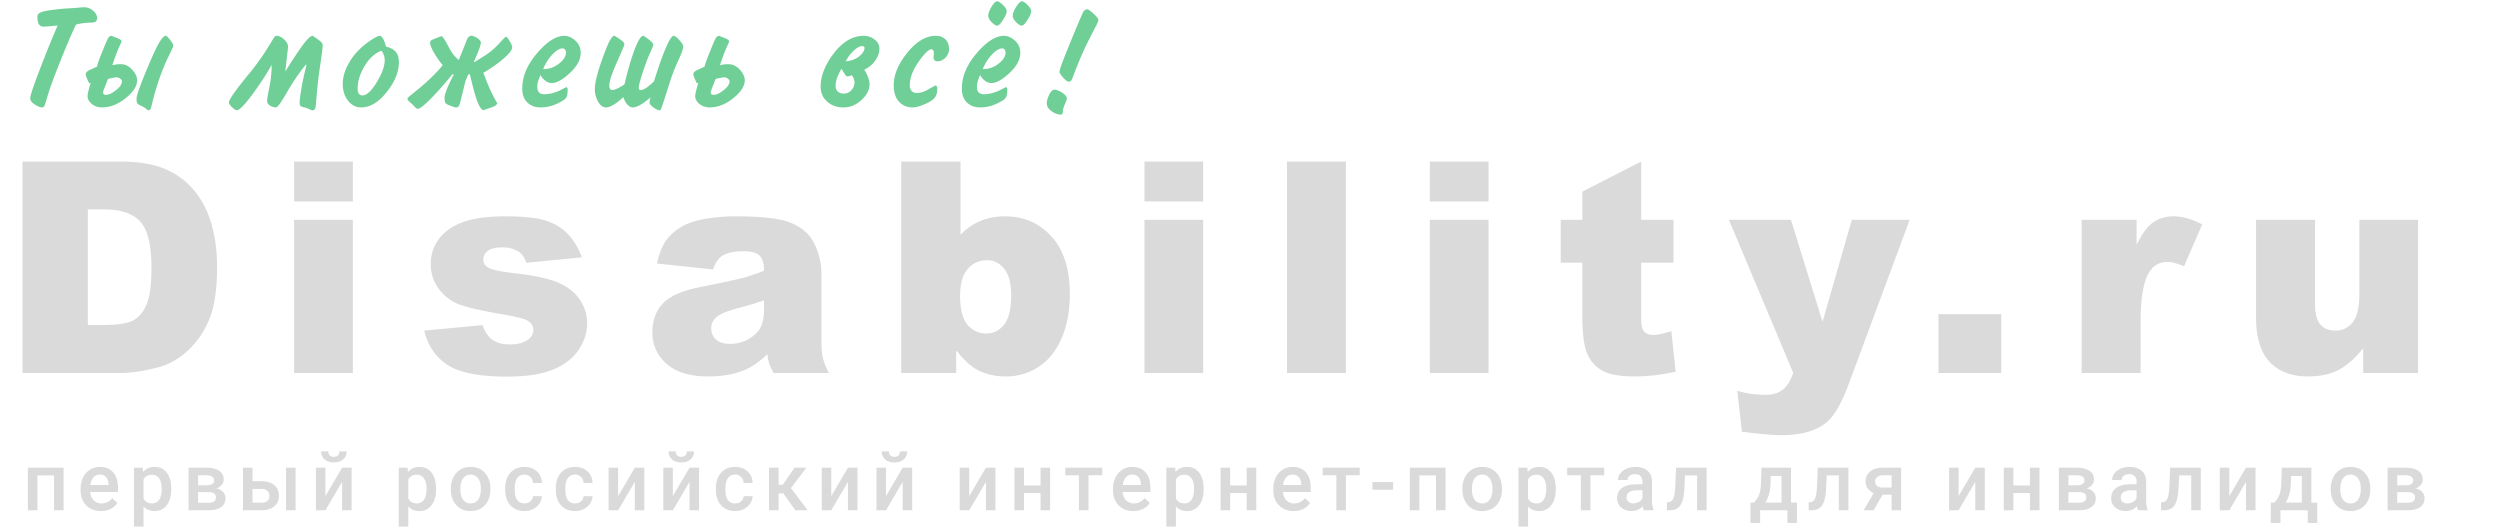 <svg width="213" height="45" viewBox="0 0 213 45" fill="none" xmlns="http://www.w3.org/2000/svg"><path d="M5.418 43.475h-.814v-2.97H3.189v2.97h-.814v-3.627h3.043v3.627zm3.185.067c-.516 0-.935-.162-1.257-.486-.32-.327-.48-.76-.48-1.3v-.101c0-.362.07-.685.208-.969.141-.286.338-.508.59-.667.253-.159.534-.238.845-.238.494 0 .875.157 1.143.473.27.315.405.76.405 1.337v.328h-2.37c.025.3.125.537.299.711a.906.906 0 0 0 .664.261c.373 0 .677-.15.911-.452l.44.419c-.146.217-.34.385-.584.506a1.824 1.824 0 0 1-.814.178zm-.098-3.107a.691.691 0 0 0-.543.234c-.136.157-.223.375-.26.654h1.55v-.06c-.017-.273-.09-.479-.217-.617-.127-.141-.304-.211-.53-.211zm6.084 1.263c0 .561-.127 1.01-.382 1.344-.255.333-.597.5-1.026.5-.397 0-.716-.131-.955-.392v1.719h-.814v-5.021h.75l.034.369c.239-.29.564-.436.975-.436.443 0 .79.165 1.04.496.252.328.378.785.378 1.37v.051zm-.811-.07c0-.362-.073-.65-.218-.862a.699.699 0 0 0-.617-.318c-.332 0-.572.137-.717.412v1.609c.148.282.389.422.724.422a.7.7 0 0 0 .607-.311c.147-.21.22-.528.22-.952zm2.286 1.847v-3.627h1.471c.497 0 .874.087 1.133.261a.84.84 0 0 1 .39.744.715.715 0 0 1-.158.453.972.972 0 0 1-.46.305c.237.05.425.149.563.298.139.15.208.327.208.53 0 .337-.125.594-.375.77-.248.177-.606.266-1.073.266h-1.699zm.814-1.546v.902h.892c.418 0 .627-.15.627-.449 0-.302-.212-.453-.637-.453h-.882zm0-.583h.67c.463 0 .695-.136.695-.409 0-.286-.22-.433-.657-.442h-.708v.851zm4.636-.345h.798c.297 0 .556.051.777.154.222.103.39.247.503.433.116.185.175.4.175.646 0 .374-.132.673-.396.899-.264.225-.614.34-1.052.342h-1.62v-3.627h.815v1.153zm3.67 2.474h-.814v-3.627h.814v3.627zm-3.67-1.82v1.17h.794c.2 0 .356-.05.47-.148a.533.533 0 0 0 .174-.426.56.56 0 0 0-.17-.432.642.642 0 0 0-.457-.164h-.81zm7.632-1.807h.811v3.627h-.81v-2.42l-1.422 2.42h-.811v-3.627h.811v2.42l1.421-2.42zm.382-1.391a.87.87 0 0 1-.295.684c-.196.174-.459.261-.787.261-.329 0-.591-.087-.788-.261a.87.87 0 0 1-.295-.684h.61c0 .148.041.263.124.345.085.08.201.12.349.12.147 0 .262-.04.345-.12a.467.467 0 0 0 .124-.345h.613zm7.623 3.241c0 .561-.128 1.01-.383 1.344-.254.333-.596.5-1.025.5-.398 0-.716-.131-.956-.392v1.719h-.814v-5.021h.75l.034.369c.24-.29.565-.436.976-.436.442 0 .789.165 1.039.496.252.328.379.785.379 1.37v.051zm-.812-.07c0-.362-.072-.65-.218-.862a.699.699 0 0 0-.616-.318c-.333 0-.572.137-.718.412v1.609c.148.282.39.422.724.422.26 0 .462-.103.607-.311.148-.21.221-.528.221-.952zm2.072 0c0-.355.07-.675.211-.959a1.53 1.53 0 0 1 .593-.657c.255-.154.548-.231.878-.231.49 0 .886.157 1.19.473.306.315.472.733.496 1.253l.004.191c0 .358-.07.677-.208.959a1.51 1.51 0 0 1-.59.653c-.255.154-.55.232-.885.232-.512 0-.922-.17-1.23-.51-.306-.342-.46-.796-.46-1.364v-.04zm.814.07c0 .373.077.666.232.878.154.21.368.315.643.315a.74.74 0 0 0 .64-.321c.154-.215.232-.529.232-.942 0-.367-.08-.657-.238-.872a.75.75 0 0 0-.64-.321.746.746 0 0 0-.634.318c-.156.21-.235.525-.235.945zm5.457 1.193c.203 0 .372-.059.506-.177a.607.607 0 0 0 .215-.44h.767c-.009.226-.079.438-.21.634a1.39 1.39 0 0 1-.537.463c-.226.114-.47.17-.73.17-.508 0-.91-.164-1.207-.492-.298-.329-.446-.782-.446-1.36v-.085c0-.552.147-.993.442-1.324.295-.333.697-.5 1.207-.5.431 0 .782.127 1.052.38.273.25.416.58.43.989h-.768a.743.743 0 0 0-.215-.513.68.68 0 0 0-.506-.201c-.264 0-.467.096-.61.288-.143.19-.216.48-.218.868v.13c0 .394.07.688.211.882.143.192.349.288.617.288zm4.314 0c.203 0 .372-.059.506-.177a.606.606 0 0 0 .215-.44h.767c-.009.226-.08.438-.211.634a1.39 1.39 0 0 1-.536.463c-.226.114-.47.17-.731.17-.507 0-.91-.164-1.207-.492-.297-.329-.445-.782-.445-1.36v-.085c0-.552.147-.993.442-1.324.295-.333.697-.5 1.207-.5.431 0 .782.127 1.052.38.273.25.416.58.43.989h-.768a.742.742 0 0 0-.215-.513.68.68 0 0 0-.506-.201c-.264 0-.467.096-.61.288-.143.19-.216.48-.218.868v.13c0 .394.07.688.211.882.143.192.349.288.617.288zm5.088-3.043h.811v3.627h-.81v-2.42l-1.422 2.42h-.811v-3.627h.811v2.42l1.421-2.42zm4.662 0h.812v3.627h-.812v-2.42l-1.42 2.42h-.812v-3.627h.811v2.42l1.421-2.42zm.383-1.391a.87.87 0 0 1-.295.684c-.197.174-.46.261-.788.261s-.591-.087-.788-.261a.87.87 0 0 1-.295-.684h.61c0 .148.042.263.124.345.085.08.201.12.349.12.148 0 .263-.04.345-.12a.467.467 0 0 0 .124-.345h.614zm3.506 4.434c.203 0 .372-.059.506-.177a.607.607 0 0 0 .214-.44h.768c-.009.226-.08.438-.211.634a1.39 1.39 0 0 1-.537.463c-.225.114-.469.17-.73.17-.508 0-.91-.164-1.207-.492-.297-.329-.446-.782-.446-1.36v-.085c0-.552.148-.993.443-1.324.295-.333.697-.5 1.206-.5.432 0 .782.127 1.053.38.272.25.415.58.429.989h-.768a.743.743 0 0 0-.214-.513.68.68 0 0 0-.506-.201c-.264 0-.467.096-.61.288-.143.19-.216.48-.218.868v.13c0 .394.07.688.21.882.144.192.35.288.618.288zm4.112-.851h-.412v1.435h-.814v-3.627h.814v1.448h.359l1.002-1.448h1.005l-1.31 1.736 1.421 1.89h-1.059l-1.006-1.434zm5.498-2.192h.81v3.627h-.81v-2.42l-1.422 2.42h-.81v-3.627h.81v2.42l1.422-2.42zm4.662 0h.811v3.627h-.811v-2.42l-1.421 2.42h-.811v-3.627h.81v2.42l1.422-2.42zm.382-1.391c0 .282-.099.51-.295.684-.197.174-.459.261-.788.261-.328 0-.59-.087-.787-.261a.87.87 0 0 1-.295-.684h.61c0 .148.041.263.124.345.085.08.2.12.348.12.148 0 .263-.04.346-.12a.468.468 0 0 0 .123-.345h.614zm6.71 1.391h.812v3.627H84v-2.42l-1.422 2.42h-.81v-3.627h.81v2.42L84 39.848zm5.471 3.627h-.815V42.01h-1.41v1.465h-.815v-3.627h.814v1.512h1.411v-1.512h.815v3.627zm4.444-2.98h-1.177v2.98h-.813v-2.98H90.76v-.647h3.154v.647zm2.648 3.047c-.516 0-.935-.162-1.257-.486-.32-.327-.48-.76-.48-1.3v-.101c0-.362.07-.685.209-.969a1.6 1.6 0 0 1 .59-.667c.252-.159.534-.238.845-.238.493 0 .875.157 1.142.473.271.315.406.76.406 1.337v.328h-2.37c.025.3.124.537.298.711a.908.908 0 0 0 .664.261c.374 0 .677-.15.912-.452l.439.419c-.145.217-.34.385-.583.506a1.826 1.826 0 0 1-.814.178zm-.097-3.107a.691.691 0 0 0-.543.234c-.136.157-.224.375-.261.654h1.551v-.06c-.017-.273-.09-.479-.217-.617-.127-.141-.304-.211-.53-.211zm6.084 1.263c0 .561-.127 1.01-.382 1.344-.255.333-.597.5-1.026.5-.398 0-.716-.131-.956-.392v1.719h-.814v-5.021h.751l.034.369c.238-.29.564-.436.975-.436.442 0 .789.165 1.039.496.252.328.379.785.379 1.37v.051zm-.812-.07c0-.362-.072-.65-.218-.862a.696.696 0 0 0-.616-.318c-.333 0-.572.137-.718.412v1.609c.148.282.389.422.725.422a.698.698 0 0 0 .606-.311c.147-.21.221-.528.221-.952zm5.297 1.847h-.815V42.01h-1.411v1.465h-.814v-3.627h.814v1.512h1.411v-1.512h.815v3.627zm3.187.067c-.516 0-.935-.162-1.257-.486-.319-.327-.479-.76-.479-1.3v-.101c0-.362.069-.685.208-.969a1.61 1.61 0 0 1 .59-.667c.252-.159.534-.238.844-.238.494 0 .875.157 1.144.473.27.315.405.76.405 1.337v.328h-2.37c.025.3.124.537.298.711a.908.908 0 0 0 .664.261c.373 0 .677-.15.912-.452l.439.419c-.146.217-.34.385-.583.506a1.824 1.824 0 0 1-.815.178zm-.097-3.107a.69.69 0 0 0-.543.234c-.136.157-.223.375-.261.654h1.552v-.06c-.019-.273-.091-.479-.218-.617-.128-.141-.305-.211-.53-.211zm5.721.06h-1.176v2.98h-.814v-2.98h-1.163v-.647h3.153v.647zm2.846 1.233h-1.76v-.657h1.76v.657zm4.468 1.747h-.814v-2.97h-1.415v2.97h-.814v-3.627h3.043v3.627zm1.435-1.847c0-.355.071-.675.211-.959.141-.286.339-.505.593-.657.255-.154.548-.231.879-.231.489 0 .885.157 1.19.473.306.315.471.733.496 1.253l.003.191c0 .358-.069.677-.208.959-.136.281-.333.5-.59.653a1.672 1.672 0 0 1-.885.232c-.512 0-.921-.17-1.229-.51-.307-.342-.46-.796-.46-1.364v-.04zm.814.07c0 .373.077.666.232.878.154.21.368.315.643.315a.742.742 0 0 0 .641-.321c.154-.215.231-.529.231-.942 0-.367-.079-.657-.238-.872a.75.75 0 0 0-.64-.321.747.747 0 0 0-.634.318c-.156.21-.235.525-.235.945zm7.143 0c0 .561-.127 1.01-.382 1.344-.255.333-.597.5-1.025.5-.398 0-.716-.131-.956-.392v1.719h-.814v-5.021h.751l.033.369c.239-.29.564-.436.975-.436.443 0 .79.165 1.04.496.252.328.378.785.378 1.37v.051zm-.811-.07c0-.362-.072-.65-.218-.862a.696.696 0 0 0-.616-.318c-.333 0-.572.137-.718.412v1.609c.147.282.389.422.724.422a.7.7 0 0 0 .607-.311c.147-.21.221-.528.221-.952zm4.937-1.133h-1.176v2.98h-.814v-2.98h-1.164v-.647h3.154v.647zm3.379 2.98a1.253 1.253 0 0 1-.094-.339c-.259.27-.576.406-.952.406-.364 0-.661-.104-.891-.312a.995.995 0 0 1-.346-.77c0-.388.144-.684.43-.89.288-.207.699-.31 1.233-.31h.5v-.239a.63.63 0 0 0-.158-.449c-.105-.114-.265-.171-.479-.171a.71.71 0 0 0-.456.14.425.425 0 0 0-.178.353h-.815c0-.2.067-.385.199-.557.132-.174.31-.31.536-.409.228-.098.481-.147.76-.147.425 0 .764.107 1.016.322.253.212.382.511.389.898v1.636c0 .326.046.586.137.78v.058h-.831zm-.895-.587c.161 0 .312-.039.453-.117a.791.791 0 0 0 .322-.315v-.684h-.44c-.301 0-.528.052-.68.157a.51.51 0 0 0-.228.446c0 .157.052.282.154.376a.615.615 0 0 0 .419.137zm6.245-3.04v3.627h-.815v-2.97h-1.026l-.067 1.264c-.042.607-.159 1.044-.351 1.31-.19.264-.482.396-.875.396h-.252l-.003-.677.168-.017c.178-.025.308-.133.388-.325.083-.195.136-.548.158-1.06l.067-1.548h2.608zm4.032 2.976c.226-.252.376-.491.453-.717.078-.228.125-.518.141-.871l.046-1.388h2.517v2.976h.503v1.73h-.811v-1.08h-2.326v1.08h-.825l.004-1.73h.298zm.955 0h1.391v-2.276h-.915l-.023.694c-.032.666-.182 1.194-.453 1.582zm7.09-2.976v3.627h-.815v-2.97h-1.026l-.067 1.264c-.042.607-.159 1.044-.352 1.31-.19.264-.481.396-.874.396h-.252l-.003-.677.168-.017c.178-.025.308-.133.388-.325.083-.195.136-.548.158-1.06l.067-1.548h2.608zm4.491 0v3.627h-.811v-1.331h-.761l-.774 1.33h-.845l.855-1.464a1.142 1.142 0 0 1-.516-.402 1.038 1.038 0 0 1-.178-.6c0-.338.13-.614.389-.828.261-.217.613-.328 1.055-.332h1.586zm-2.216 1.18c0 .152.056.276.168.372.114.094.259.14.436.14h.801v-1.045h-.751c-.199 0-.358.05-.476.15a.481.481 0 0 0-.178.383zm8.534-1.18h.811v3.627h-.811v-2.42l-1.421 2.42h-.811v-3.627h.811v2.42l1.421-2.42zm5.471 3.627h-.815V42.01h-1.411v1.465h-.815v-3.627h.815v1.512h1.411v-1.512h.815v3.627zm1.652 0v-3.627h1.472c.495 0 .873.087 1.132.261.26.172.389.42.389.744a.71.71 0 0 1-.158.453.969.969 0 0 1-.459.305c.237.05.425.149.563.298.139.15.208.327.208.53 0 .337-.125.594-.375.77-.248.177-.605.266-1.072.266h-1.7zm.814-1.546v.902h.892c.418 0 .627-.15.627-.449 0-.302-.212-.453-.637-.453h-.882zm0-.583h.671c.463 0 .694-.136.694-.409 0-.286-.219-.433-.657-.442h-.708v.851zm5.927 2.129a1.217 1.217 0 0 1-.094-.339 1.27 1.27 0 0 1-.952.406c-.365 0-.661-.104-.892-.312a.998.998 0 0 1-.345-.77c0-.388.143-.684.429-.89.288-.207.7-.31 1.233-.31h.5v-.239a.63.63 0 0 0-.158-.449c-.104-.114-.265-.171-.479-.171a.714.714 0 0 0-.456.14.427.427 0 0 0-.178.353h-.814c0-.2.066-.385.198-.557.132-.174.31-.31.536-.409.228-.098.482-.147.761-.147.425 0 .763.107 1.016.322.252.212.382.511.389.898v1.636c0 .326.045.586.137.78v.058h-.831zm-.895-.587c.161 0 .311-.039.452-.117a.785.785 0 0 0 .322-.315v-.684h-.439c-.302 0-.529.052-.681.157a.513.513 0 0 0-.228.446c0 .157.052.282.154.376a.618.618 0 0 0 .42.137zm6.244-3.04v3.627h-.814v-2.97h-1.026l-.067 1.264c-.042.607-.16 1.044-.352 1.31-.19.264-.481.396-.875.396h-.251l-.004-.677.168-.017c.179-.025.308-.133.389-.325.083-.195.135-.548.157-1.06l.067-1.548h2.608zm3.851 0h.812v3.627h-.812v-2.42l-1.421 2.42h-.811v-3.627h.811v2.42l1.421-2.42zm2.414 2.976c.226-.252.376-.491.452-.717.078-.228.125-.518.141-.871l.047-1.388h2.517v2.976h.503v1.73h-.811v-1.08h-2.326v1.08h-.825l.004-1.73h.298zm.955 0h1.391v-2.276h-.915l-.024.694c-.031.666-.181 1.194-.452 1.582zm3.855-1.196c0-.355.07-.675.211-.959a1.53 1.53 0 0 1 .593-.657c.255-.154.547-.231.878-.231.49 0 .887.157 1.19.473.306.315.471.733.496 1.253l.004.191c0 .358-.07.677-.209.959a1.5 1.5 0 0 1-.589.653c-.255.154-.55.232-.885.232-.512 0-.922-.17-1.23-.51-.306-.342-.459-.796-.459-1.364v-.04zm.814.07c0 .373.077.666.231.878.154.21.369.315.644.315a.74.74 0 0 0 .64-.321c.154-.215.231-.529.231-.942 0-.367-.079-.657-.238-.872a.749.749 0 0 0-.64-.321.75.75 0 0 0-.634.318c-.156.21-.234.525-.234.945zm4.029 1.777v-3.627h1.471c.497 0 .874.087 1.134.261a.84.84 0 0 1 .389.744.715.715 0 0 1-.158.453.974.974 0 0 1-.459.305c.237.05.424.149.562.298.139.15.209.327.209.53 0 .337-.125.594-.376.77-.248.177-.605.266-1.073.266h-1.699zm.815-1.546v.902h.891c.418 0 .627-.15.627-.449 0-.302-.212-.453-.637-.453h-.881zm0-.583h.67c.462 0 .694-.136.694-.409 0-.286-.219-.433-.657-.442h-.707v.851zM1.917 13.763h8.271c1.63 0 2.946.221 3.945.664a6.414 6.414 0 0 1 2.495 1.904c.655.828 1.13 1.79 1.426 2.889.295 1.097.442 2.26.442 3.49 0 1.925-.221 3.42-.663 4.485-.435 1.057-1.041 1.946-1.82 2.667-.778.713-1.613 1.188-2.507 1.426-1.22.328-2.326.492-3.318.492h-8.27V13.763zm5.568 4.08v9.844h1.364c1.163 0 1.99-.127 2.482-.38.492-.263.877-.714 1.155-1.353.279-.647.418-1.692.418-3.134 0-1.909-.311-3.215-.934-3.92-.622-.705-1.655-1.057-3.097-1.057H7.485zm17.576-4.08h5.002v3.404h-5.002v-3.404zm0 4.965h5.002V31.78h-5.002V18.728zm11.088 9.438l4.965-.467c.205.59.492 1.012.86 1.266.37.254.86.381 1.475.381.672 0 1.193-.143 1.561-.43.287-.213.43-.48.43-.799 0-.36-.188-.639-.565-.835-.27-.14-.987-.312-2.15-.517-1.738-.303-2.946-.581-3.626-.835-.672-.262-1.241-.7-1.708-1.315a3.421 3.421 0 0 1-.689-2.102c0-.86.25-1.602.75-2.224.5-.623 1.188-1.086 2.065-1.39.876-.31 2.052-.466 3.527-.466 1.556 0 2.704.119 3.441.356.745.238 1.364.607 1.856 1.106.5.5.913 1.176 1.24 2.028l-4.743.467c-.123-.418-.328-.725-.614-.922-.394-.262-.869-.393-1.426-.393-.565 0-.98.103-1.241.308-.254.196-.381.438-.381.725 0 .32.164.56.491.725.328.164 1.04.311 2.139.442 1.663.189 2.9.45 3.711.787.811.335 1.43.815 1.856 1.438.434.622.651 1.306.651 2.052 0 .754-.229 1.487-.688 2.2-.45.713-1.167 1.282-2.15 1.708-.975.418-2.307.627-3.995.627-2.384 0-4.084-.34-5.1-1.02-1.008-.68-1.655-1.647-1.942-2.9zm24.607-5.21l-4.78-.504c.18-.836.438-1.492.773-1.967.344-.483.836-.9 1.475-1.253.459-.254 1.09-.45 1.893-.59a15.26 15.26 0 0 1 2.605-.21c1.5 0 2.704.087 3.613.259.91.164 1.668.512 2.274 1.045.426.368.762.893 1.008 1.573.246.672.368 1.315.368 1.93v5.763c0 .615.037 1.098.111 1.45.082.345.254.787.516 1.328h-4.694c-.189-.336-.312-.59-.37-.762a5.949 5.949 0 0 1-.171-.836c-.656.63-1.307 1.082-1.954 1.352-.885.36-1.913.54-3.085.54-1.557 0-2.74-.36-3.552-1.08-.803-.722-1.204-1.61-1.204-2.668 0-.991.29-1.806.872-2.445.582-.64 1.655-1.115 3.22-1.426 1.877-.377 3.093-.64 3.65-.787a18.099 18.099 0 0 0 1.77-.602c0-.614-.127-1.044-.38-1.29-.255-.246-.701-.369-1.34-.369-.82 0-1.434.131-1.844.393-.32.205-.578.59-.774 1.156zm4.338 2.63c-.688.245-1.405.463-2.15.65-1.017.271-1.66.537-1.93.8-.279.27-.418.577-.418.921 0 .394.135.717.406.971.278.246.684.369 1.216.369.557 0 1.074-.135 1.549-.405.483-.27.823-.599 1.02-.984.205-.393.307-.9.307-1.524v-.799zm11.69-11.823h5.051v6.243a4.958 4.958 0 0 1 1.697-1.18 5.515 5.515 0 0 1 2.113-.393c1.59 0 2.904.573 3.946 1.72 1.04 1.14 1.56 2.778 1.56 4.916 0 1.426-.238 2.684-.713 3.773-.475 1.082-1.134 1.893-1.979 2.434a5.084 5.084 0 0 1-2.79.799c-.876 0-1.68-.189-2.408-.566-.549-.295-1.147-.848-1.794-1.659v1.93h-4.683V13.763zM81.8 25.217c0 1.122.209 1.938.626 2.446.426.5.963.75 1.61.75.599 0 1.098-.247 1.5-.738.409-.5.614-1.336.614-2.507 0-1.033-.2-1.79-.602-2.274-.393-.483-.873-.725-1.438-.725-.68 0-1.237.254-1.671.762-.427.5-.64 1.262-.64 2.286zm15.708-11.454h5.002v3.404h-5.002v-3.404zm0 4.965h5.002V31.78h-5.002V18.728zm12.145-4.965h5.014V31.78h-5.014V13.763zm12.169 0h5.002v3.404h-5.002v-3.404zm0 4.965h5.002V31.78h-5.002V18.728zm18.007-4.965v4.965h2.753v3.65h-2.753v4.633c0 .557.053.926.16 1.106.164.279.451.418.861.418.368 0 .884-.106 1.548-.32l.369 3.454c-1.238.27-2.393.405-3.466.405-1.245 0-2.163-.16-2.753-.479-.59-.32-1.028-.803-1.315-1.45-.278-.655-.418-1.712-.418-3.17v-4.597h-1.844v-3.65h1.844V16.33l5.014-2.568zm7.475 4.965h5.284l2.692 8.689 2.495-8.69h4.928l-5.174 13.95c-.59 1.59-1.192 2.663-1.807 3.22-.868.786-2.191 1.18-3.969 1.18-.721 0-1.836-.099-3.343-.295l-.393-3.49c.72.229 1.524.343 2.408.343.591 0 1.066-.135 1.426-.405.369-.27.68-.754.934-1.45l-5.481-13.052zm17.856 8.037h5.346v5.015h-5.346v-5.015zm12.194-8.037h4.683v2.138c.45-.925.913-1.56 1.388-1.905.483-.352 1.078-.528 1.782-.528.738 0 1.545.23 2.421.688l-1.548 3.564c-.59-.246-1.057-.368-1.401-.368-.655 0-1.163.27-1.524.81-.517.763-.774 2.188-.774 4.277v4.376h-5.027V18.728zm28.662 13.052h-4.67v-2.114c-.696.868-1.401 1.487-2.114 1.855-.704.37-1.573.553-2.605.553-1.376 0-2.458-.41-3.245-1.228-.778-.828-1.167-2.098-1.167-3.81v-8.308h5.026v7.177c0 .82.152 1.401.455 1.745.304.344.729.516 1.278.516.598 0 1.086-.229 1.462-.688.386-.459.579-1.282.579-2.47v-6.28h5.001V31.78z" fill="#DADADA"/><path d="M6.47 2.099c-.415.879-.891 1.997-1.428 3.356-.537 1.35-.887 2.33-1.05 2.941-.105.366-.183.586-.231.659-.041.065-.09.098-.147.098-.179 0-.399-.086-.659-.257-.26-.17-.386-.345-.378-.524 0-.228.268-1.038.805-2.429a101.9 101.9 0 0 1 1.526-3.77c-.684.064-1.046.097-1.086.097h-.11a.444.444 0 0 1-.39-.195c-.09-.13-.135-.362-.135-.696 0-.155.134-.277.403-.366.268-.098.907-.191 1.916-.28.114-.009.317-.021.61-.037.3-.017.54-.037.72-.061.146-.009.228-.013.244-.013A.108.108 0 0 0 7.129.61c.317.008.585.11.805.305.228.196.342.411.342.647a.393.393 0 0 1-.122.28c-.073.058-.232.086-.476.086a7.709 7.709 0 0 0-.61.049 4.107 4.107 0 0 0-.598.122zm1.784 3.588a7.09 7.09 0 0 1 .17-.537c.057-.163.171-.452.342-.867.252-.642.415-1.008.488-1.098.082-.09.167-.134.257-.134.008 0 .012.004.012.012l.476.183c.162.073.26.13.293.171.04.04.06.085.06.134 0 .008-.08.191-.243.55-.155.357-.334.841-.537 1.452.105-.025.215-.045.33-.061.113-.017.24-.025.378-.025.366 0 .687.15.963.452.285.293.432.598.44.915 0 .504-.33 1.017-.989 1.538-.65.52-1.318.78-2.001.78-.334 0-.622-.097-.866-.292-.245-.204-.367-.423-.367-.66 0-.113.033-.296.098-.548.065-.26.126-.464.183-.61a.421.421 0 0 1-.122.06c-.024.009-.102-.15-.232-.476-.065-.154-.093-.264-.085-.329a.295.295 0 0 1 .11-.183.8.8 0 0 1 .122-.098c.057-.032.297-.142.72-.33zm.952 1.037c-.269.675-.407 1.03-.415 1.062v.085c-.009.073.008.126.048.159.041.032.102.049.184.049.244 0 .528-.13.854-.39.333-.261.504-.51.512-.745 0-.09-.044-.167-.134-.232a.54.54 0 0 0-.342-.122c-.073 0-.179.016-.317.049a4.656 4.656 0 0 0-.39.085zm3.478 2.673c-.057 0-.135-.041-.232-.122a1.068 1.068 0 0 0-.232-.159l-.379-.195c-.187-.09-.248-.318-.183-.684.066-.366.403-1.269 1.013-2.709.375-.887.671-1.517.891-1.891.228-.383.411-.578.55-.586a.15.15 0 0 1 .085.024c.032.008.138.126.317.354l.17.232c.05.073.074.15.074.232 0 .081-.138.399-.415.952-.26.52-.529 1.18-.805 1.977-.269.797-.476 1.53-.623 2.196-.04.147-.077.244-.11.293-.032.057-.073.086-.121.086zm13.43-3.869h-.072c-.57.7-1.103 1.48-1.599 2.343-.488.854-.801 1.282-.94 1.282-.138 0-.3-.05-.488-.147-.179-.106-.264-.248-.256-.427 0-.13.061-.5.183-1.11.13-.61.2-1.257.207-1.94a25.544 25.544 0 0 1-1.708 2.598c-.627.838-1.046 1.261-1.257 1.27-.09 0-.224-.086-.403-.257-.187-.17-.28-.309-.28-.415 0-.048.024-.118.073-.207a4.22 4.22 0 0 1 .195-.342c.301-.455.801-1.106 1.501-1.952.7-.854 1.359-1.81 1.977-2.868.073-.122.13-.203.17-.244a.187.187 0 0 1 .135-.061c.22 0 .435.102.647.305.22.195.333.399.342.61 0 .049-.005.106-.013.171l-.22 1.953c.652-1.042 1.16-1.807 1.526-2.295.366-.488.63-.736.793-.744h.025l.5.354c.18.138.28.236.305.293a.378.378 0 0 1 .037.17c0 .106-.017.273-.049.5-.024.22-.077.607-.159 1.16a40.488 40.488 0 0 0-.268 2.148c-.049.61-.09 1.074-.122 1.391-.016.13-.049.216-.098.256a.197.197 0 0 1-.158.074c-.074 0-.18-.037-.318-.11a1.995 1.995 0 0 0-.439-.147c-.155-.032-.252-.077-.293-.134a.369.369 0 0 1-.06-.22c0-.227.048-.634.146-1.22.097-.586.244-1.265.439-2.038zm6.774-1.562c.398.106.679.26.842.464.17.195.256.496.256.903-.008.822-.358 1.664-1.05 2.526-.691.862-1.415 1.294-2.172 1.294-.439 0-.81-.192-1.11-.574-.301-.382-.452-.862-.452-1.44 0-.602.2-1.233.598-1.892.399-.667.973-1.256 1.721-1.769.195-.13.362-.232.5-.305.139-.081.248-.122.33-.122.097 0 .19.077.28.232.09.154.175.382.257.683zm-.39.354c-.57.22-1.05.659-1.44 1.318-.391.659-.587 1.298-.587 1.916 0 .187.037.333.11.44a.332.332 0 0 0 .305.133c.35 0 .753-.37 1.208-1.11.456-.748.684-1.383.684-1.904a1.393 1.393 0 0 0-.085-.451 1.033 1.033 0 0 0-.196-.342zm7.537 2.014H39.9l-.244.573-.463 1.88c-.041.146-.086.244-.135.292-.049.05-.118.074-.207.074a.548.548 0 0 1-.147-.025c-.048-.016-.179-.065-.39-.146-.195-.065-.317-.139-.366-.22-.05-.081-.074-.232-.074-.451 0-.122.061-.346.184-.672.13-.333.333-.768.61-1.305h-.122c-.83 1-1.493 1.74-1.99 2.22-.488.48-.809.72-.963.72-.058 0-.143-.056-.257-.17a12.31 12.31 0 0 0-.232-.244 2.027 2.027 0 0 1-.317-.293.264.264 0 0 1-.073-.171c0-.024.02-.053.06-.085.041-.041.127-.118.257-.232.57-.44 1.09-.883 1.562-1.33.48-.448.854-.847 1.123-1.196a7.875 7.875 0 0 1-.732-1.05c-.228-.399-.342-.687-.342-.866 0-.057.016-.106.049-.147.032-.049.101-.093.207-.134l.427-.17c.204-.082.314-.115.33-.099a.21.21 0 0 1 .06.062c.041.04.09.11.147.207.057.09.118.191.183.305.22.423.399.732.537.928a3.8 3.8 0 0 0 .5.524c.074-.179.147-.354.22-.524.074-.18.208-.517.403-1.013.073-.204.142-.342.208-.415a.351.351 0 0 1 .256-.11c.154.008.325.077.512.207s.285.253.293.366a2.379 2.379 0 0 1-.134.513c-.081.228-.24.61-.476 1.147h.073l.916-.573a5.915 5.915 0 0 0 1.134-.965c.383-.414.586-.622.61-.622.074.008.18.13.318.366.146.236.22.415.22.537 0 .228-.253.557-.757.989-.505.43-1.07.825-1.696 1.183.309.83.581 1.473.817 1.928.236.448.358.66.366.635 0 .073-.044.147-.134.22-.09.065-.211.122-.366.17-.488.163-.72.245-.696.245h.05c-.163-.009-.338-.24-.526-.696-.178-.456-.398-1.245-.658-2.367zm6.011.06c-.09.212-.158.4-.207.562-.04.163-.061.301-.061.415 0 .228.049.394.146.5.106.106.257.159.452.159.17 0 .37-.025.598-.073.228-.057.427-.122.598-.196.162-.073.309-.146.439-.22.138-.072.224-.11.256-.11.025 0 .045.017.061.05a.162.162 0 0 1 .037.097c0 .285-.025.497-.073.635-.041.13-.159.252-.354.366-.366.22-.7.37-1 .452a3.227 3.227 0 0 1-.867.122c-.488 0-.875-.147-1.16-.44-.284-.293-.423-.683-.415-1.171 0-1.025.42-2.026 1.257-3.002.838-.985 1.611-1.481 2.319-1.49.35.009.671.151.964.428.293.277.44.614.44 1.013 0 .586-.314 1.167-.94 1.745-.619.57-1.131.85-1.538.842a.878.878 0 0 1-.512-.183 1.56 1.56 0 0 1-.44-.5zm.232-.512c.464.016.9-.126 1.306-.427.415-.31.626-.635.634-.976a.375.375 0 0 0-.085-.257.244.244 0 0 0-.208-.097c-.252 0-.545.179-.878.537-.326.35-.582.756-.769 1.22zm6.928 1.306c.253-1.09.53-2.05.83-2.88.31-.83.566-1.249.769-1.257.016 0 .032.004.049.012.024.008.179.118.464.33.178.146.276.244.293.292.024.041.04.086.048.135-.008.04-.02.085-.036.134-.008.049-.098.26-.269.635-.154.333-.35.85-.586 1.55-.227.699-.341 1.138-.341 1.317 0 .082.012.139.036.171.025.033.07.049.135.049.105 0 .256-.061.451-.183.195-.13.42-.317.671-.561.407-1.302.753-2.274 1.038-2.917.284-.643.496-.964.634-.964.114.008.277.13.488.366.22.228.33.415.33.561 0 .187-.147.594-.44 1.22a16.22 16.22 0 0 0-.744 1.941c-.44 1.391-.68 2.115-.72 2.172-.04.057-.081.086-.122.086-.114 0-.285-.082-.512-.244-.228-.171-.338-.301-.33-.39 0-.058.008-.135.024-.233.025-.106.05-.187.074-.244a6.61 6.61 0 0 1-.879.647c-.26.146-.476.22-.647.22-.154 0-.305-.078-.451-.232-.147-.155-.265-.37-.354-.647-.334.31-.623.533-.867.671s-.447.208-.61.208c-.26 0-.484-.163-.671-.489a2.116 2.116 0 0 1-.28-1.073c0-.285.06-.664.182-1.135.122-.48.322-1.09.598-1.83.22-.595.395-1.002.525-1.221.13-.228.244-.346.342-.354.008 0 .024.004.049.012.024.008.17.102.439.28.17.123.276.212.317.27.04.056.061.113.061.17 0 .033-.008.07-.024.11-.008.032-.196.468-.562 1.306-.227.504-.402.935-.524 1.293-.114.358-.171.627-.171.806 0 .114.02.203.06.268.041.065.102.098.184.098.106.008.26-.037.464-.134.211-.106.406-.22.585-.342zm6.818-1.501c.057-.204.114-.383.171-.537.057-.163.17-.452.342-.867.252-.642.415-1.008.488-1.098.081-.09.167-.134.256-.134.008 0 .012.004.012.012l.476.183c.163.073.26.13.293.171.04.04.061.085.061.134 0 .008-.081.191-.244.55-.154.357-.334.841-.537 1.452a3.95 3.95 0 0 1 .33-.061c.114-.017.24-.025.378-.025.366 0 .687.15.964.452.285.293.431.598.44.915 0 .504-.33 1.017-.99 1.538-.65.52-1.317.78-2 .78-.334 0-.623-.097-.867-.292-.244-.204-.366-.423-.366-.66 0-.113.032-.296.097-.548.066-.26.127-.464.184-.61a.421.421 0 0 1-.122.06c-.025.009-.102-.15-.232-.476-.065-.154-.094-.264-.086-.329a.295.295 0 0 1 .11-.183.804.804 0 0 1 .122-.098c.057-.032.297-.142.72-.33zm.952 1.037a39.82 39.82 0 0 0-.415 1.062v.085c-.008.073.008.126.049.159.04.032.102.049.183.049.244 0 .529-.13.854-.39.334-.261.505-.51.513-.745 0-.09-.045-.167-.134-.232a.54.54 0 0 0-.342-.122c-.073 0-.18.016-.317.049a4.657 4.657 0 0 0-.391.085zm12.658-.78c.13.178.236.381.317.61.09.227.134.439.134.634 0 .472-.232.92-.695 1.342-.456.415-.965.623-1.526.623-.553 0-1.017-.167-1.391-.5-.374-.334-.557-.761-.55-1.282-.007-.887.363-1.827 1.111-2.82.757-.992 1.607-1.492 2.55-1.5.35 0 .66.106.928.317.277.204.415.468.415.793-.008.342-.126.676-.354 1.001-.22.317-.533.578-.94.781zm-1.575-.72c.448-.033.826-.172 1.135-.416.31-.252.464-.492.464-.72 0-.049-.016-.085-.049-.11-.032-.032-.081-.048-.146-.048-.212 0-.456.13-.732.39-.277.26-.5.561-.672.903zm-.366.634c-.162.284-.288.549-.378.793a2.032 2.032 0 0 0-.122.622.678.678 0 0 0 .17.513c.13.13.306.191.525.183a.788.788 0 0 0 .635-.269.989.989 0 0 0 .28-.646.941.941 0 0 0-.06-.342.896.896 0 0 0-.183-.305 1.253 1.253 0 0 1-.196.073 1.07 1.07 0 0 1-.158.024.235.235 0 0 1-.122-.036c-.033-.033-.163-.236-.39-.61zm5.82 1.415a.7.7 0 0 0 .16.476c.105.114.247.171.426.171.138 0 .289-.02.452-.061a2.06 2.06 0 0 0 .451-.195c.447-.252.672-.374.672-.366l.012-.013c.056 0 .097.025.122.074a.433.433 0 0 1 .049.232c0 .341-.094.61-.281.805-.188.187-.488.362-.903.525-.212.09-.395.15-.55.183a1.785 1.785 0 0 1-.377.049c-.457 0-.839-.163-1.148-.489-.3-.325-.451-.785-.451-1.379-.009-.894.374-1.822 1.147-2.782s1.578-1.444 2.416-1.452c.35 0 .626.098.83.293.211.195.317.476.317.842 0 .276-.102.52-.305.732-.203.203-.431.305-.683.305-.106 0-.188-.028-.244-.085-.057-.065-.086-.163-.086-.293 0-.033.004-.09.013-.171.007-.081.012-.142.012-.183 0-.09-.02-.159-.061-.208-.041-.057-.09-.085-.147-.085-.228 0-.594.358-1.098 1.074-.496.708-.744 1.375-.744 2.001zm5.989-.878a5.69 5.69 0 0 0-.208.561c-.04.163-.06.301-.06.415 0 .228.048.394.146.5.106.106.256.159.451.159.171 0 .37-.025.598-.073.228-.057.427-.122.598-.196.163-.073.31-.146.44-.22.138-.072.224-.11.256-.11.024 0 .045.017.06.05a.162.162 0 0 1 .037.097c0 .285-.024.497-.073.635-.04.13-.159.252-.354.366-.366.22-.7.37-1 .452a3.224 3.224 0 0 1-.867.122c-.488 0-.874-.147-1.16-.44-.284-.293-.422-.683-.414-1.171 0-1.025.42-2.026 1.257-3.002.838-.985 1.61-1.481 2.319-1.49.35.009.67.151.963.428.293.277.44.614.44 1.013 0 .586-.313 1.167-.94 1.745-.618.57-1.13.85-1.537.842a.878.878 0 0 1-.513-.183 1.56 1.56 0 0 1-.44-.5zm.232-.513c.463.016.899-.126 1.305-.427.415-.31.627-.635.635-.976a.374.374 0 0 0-.086-.257.243.243 0 0 0-.207-.097c-.252 0-.545.179-.879.537-.325.35-.58.756-.768 1.22zM84.966.11c.122.008.285.114.488.317.212.204.318.378.318.525 0 .17-.106.419-.318.744-.203.326-.366.488-.488.488s-.28-.097-.476-.292c-.195-.196-.293-.379-.293-.55-.007-.17.082-.419.269-.744.195-.325.362-.488.5-.488zm2.1 0c.13.008.292.114.487.317.196.195.298.37.305.525 0 .17-.105.419-.317.744-.203.326-.366.488-.488.488s-.28-.097-.476-.292c-.195-.196-.293-.379-.293-.55 0-.195.098-.447.293-.756.204-.317.366-.476.488-.476zm6.515 1.586a.486.486 0 0 1-.049.196 2.07 2.07 0 0 1-.134.292c-.39.733-.74 1.428-1.05 2.087-.3.66-.63 1.465-.988 2.416a.533.533 0 0 1-.134.22.28.28 0 0 1-.159.049c-.106.008-.265-.102-.476-.33-.211-.235-.317-.406-.317-.512 0-.09.049-.273.146-.55.098-.284.415-1.081.952-2.391.57-1.391.891-2.132.964-2.221.082-.098.171-.15.269-.159.113 0 .305.126.573.379.269.252.403.427.403.524zm-2.685 6.688a.41.41 0 0 1-.024.122c-.009.04-.037.118-.086.232-.081.195-.142.35-.183.463a1.15 1.15 0 0 0-.048.318c-.009.114-.029.183-.062.207-.024.025-.064.037-.121.037-.245 0-.505-.098-.782-.293-.268-.195-.402-.415-.402-.66 0-.21.07-.459.207-.744.138-.284.293-.427.464-.427.155 0 .366.086.635.257.268.17.402.333.402.488z" fill="#6FCF97"/></svg>
